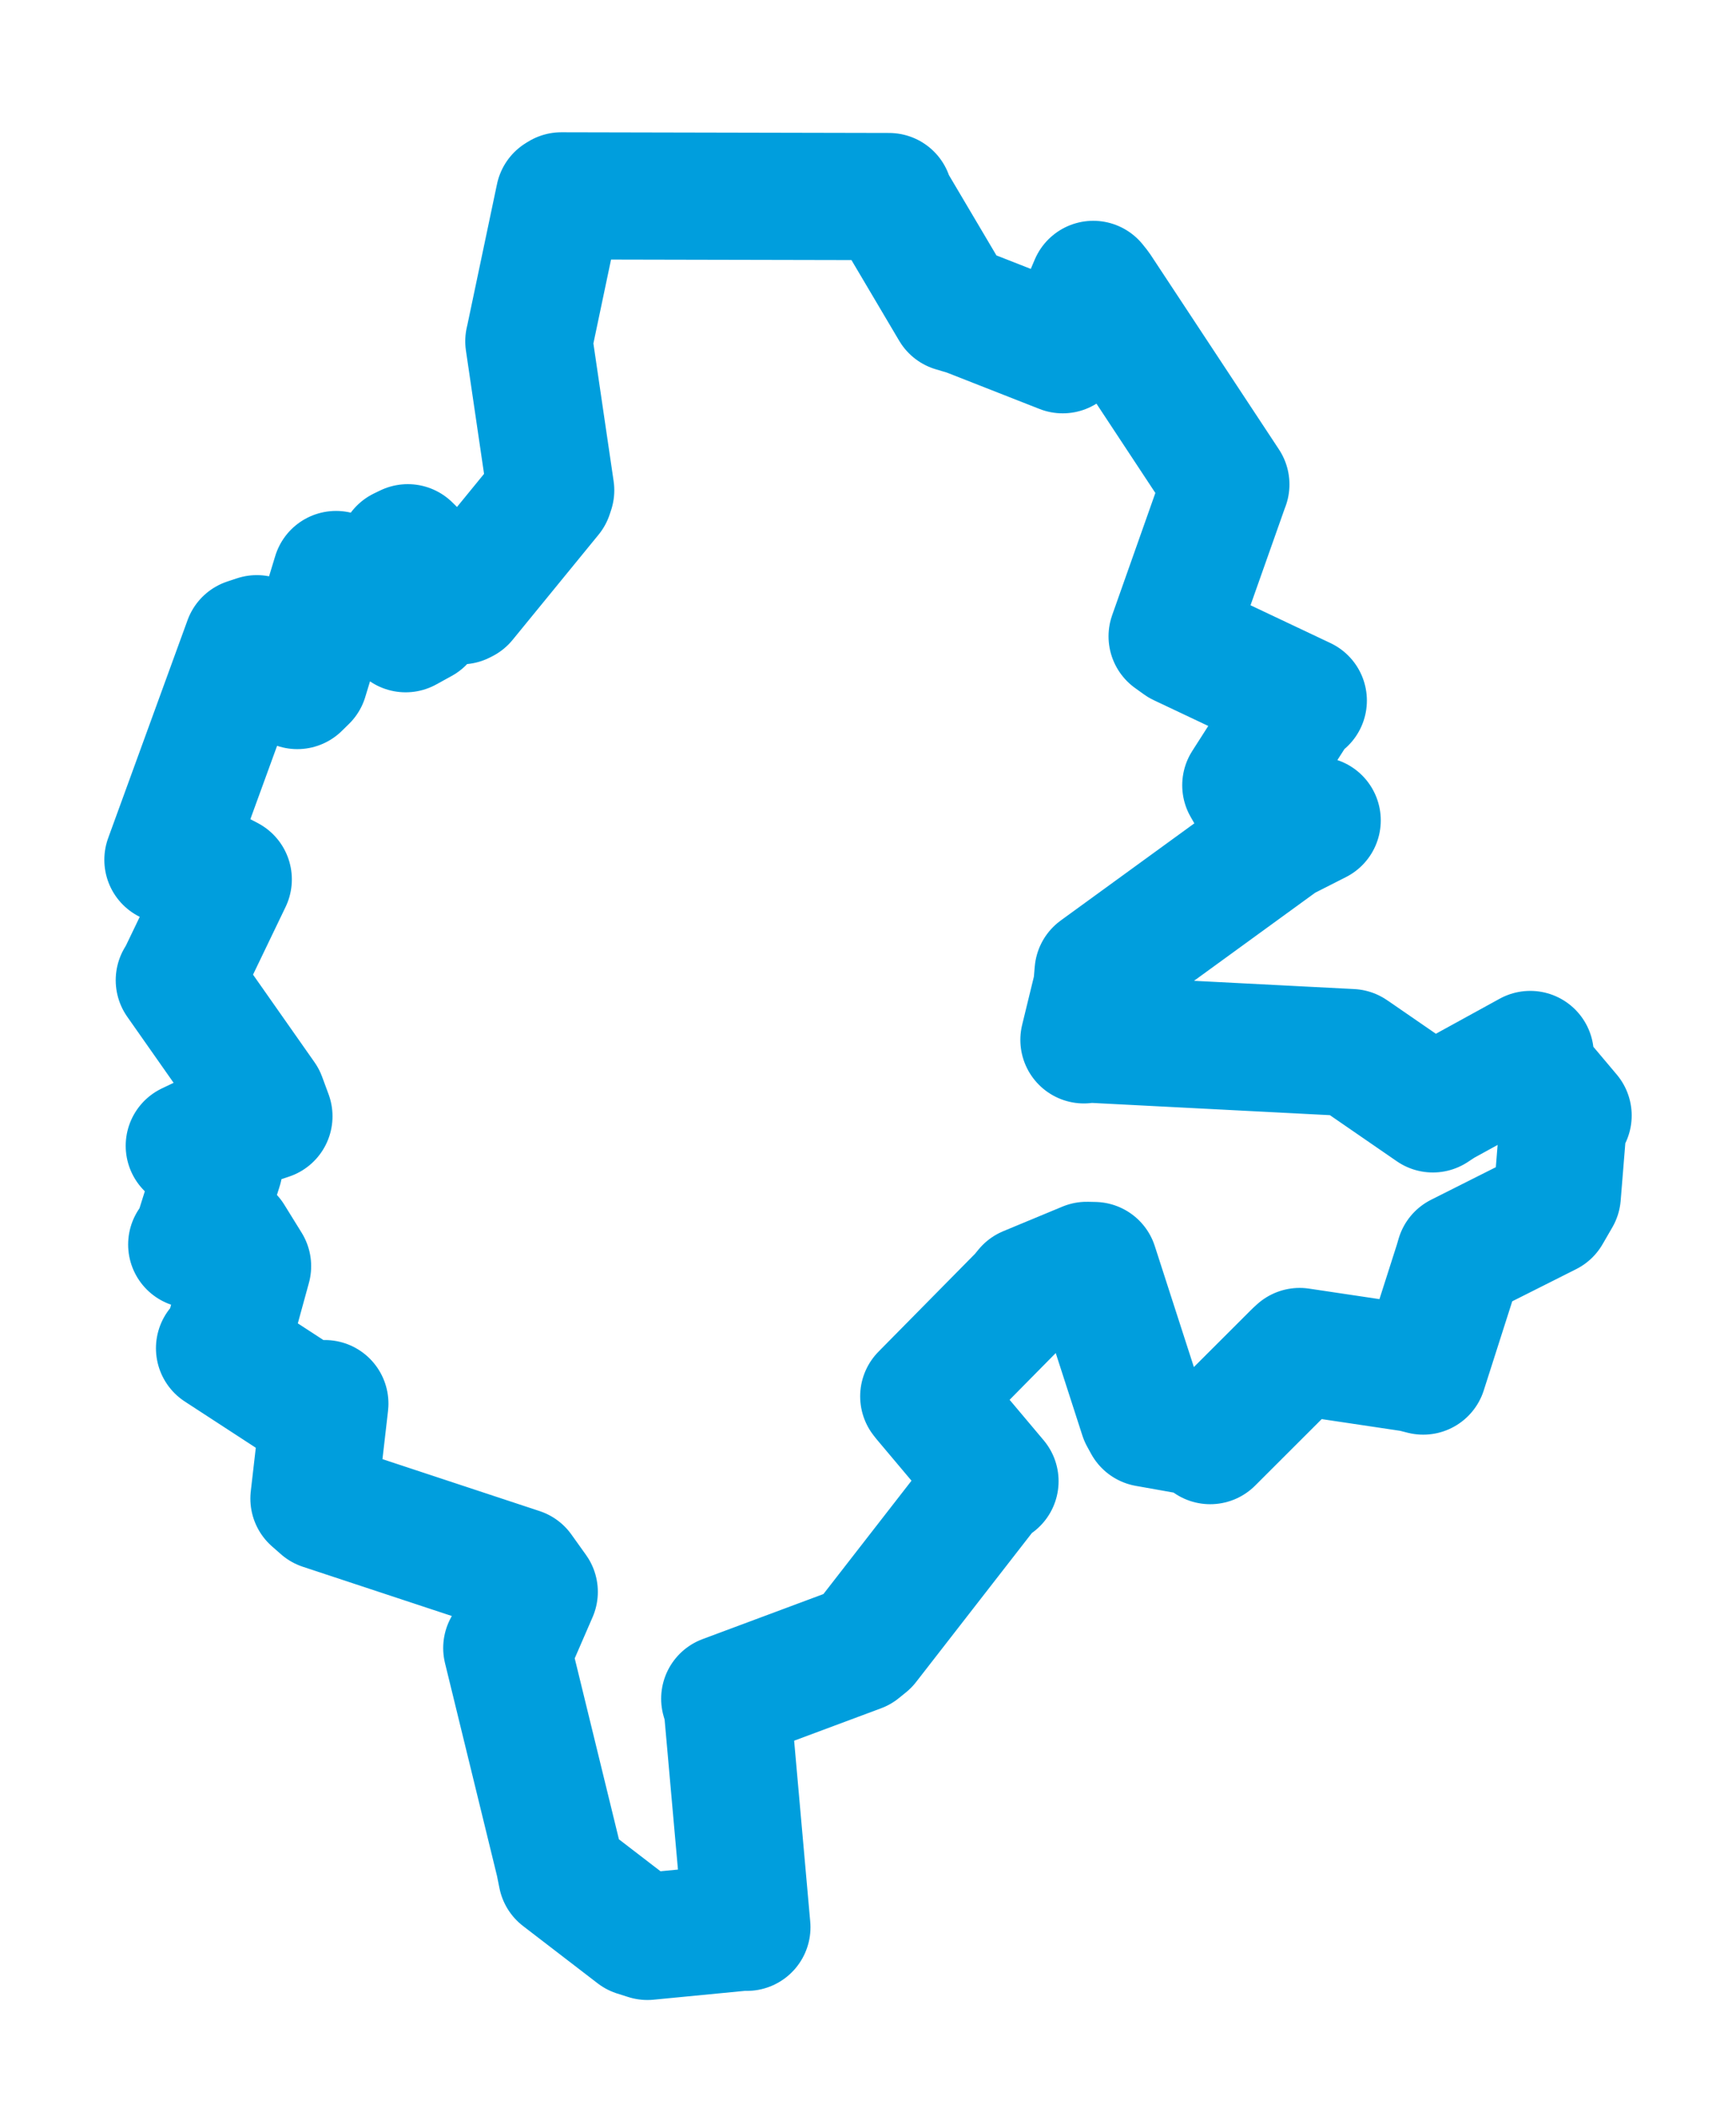 <svg viewBox="0 0 83.264 100.899" width="83.264" height="100.899" xmlns="http://www.w3.org/2000/svg">
  <title>Blovice, okres Plzeň-jih, Plzeňský kraj, Jihozápad, Česko</title>
  <desc>Geojson of Blovice, okres Plzeň-jih, Plzeňský kraj, Jihozápad, Česko</desc>
  <polygon points="8.053,41.227 10.607,41.986 10.949,42.166 8.716,46.809 8.599,47 12.589,52.684 12.899,53.524 9.979,54.51 9.078,54.939 10.396,55.6 10.508,55.954 9.384,59.533 9.195,59.673 11.042,59.365 11.875,60.71 10.8,64.629 10.529,64.646 15.078,67.608 15.582,67.301 15.057,71.854 15.484,72.229 24.926,75.349 25.625,76.327 24.545,78.814 24.306,79.02 26.815,89.288 26.944,89.93 30.521,92.678 31.053,92.847 35.757,92.392 35.824,92.41 34.887,81.878 34.76,81.45 41.192,79.053 41.532,78.778 47.495,71.106 47.724,71.021 44.394,67.065 44.305,66.952 49.032,62.161 49.287,61.85 52.124,60.672 52.485,60.68 54.816,67.894 55.007,68.242 57.979,68.77 58.045,69.075 62.177,64.948 62.335,64.802 67.758,65.612 68.261,65.74 69.916,60.564 70.007,60.252 74.226,58.13 74.693,57.323 74.966,53.959 75.212,53.487 73.499,51.454 73.395,50.56 69.133,52.9 68.724,53.169 64.932,50.557 64.801,50.469 52.209,49.821 51.988,49.859 52.607,47.321 52.668,46.603 61.487,40.193 63.177,39.336 60.325,38.652 59.752,37.652 62.331,33.623 62.511,33.591 56.644,30.817 56.218,30.511 58.772,23.287 58.797,23.227 52.627,13.874 52.437,13.636 51.41,16.052 50.971,16.77 46.405,14.978 45.75,14.783 42.637,9.522 42.643,9.425 26.925,9.391 26.821,9.455 25.385,16.28 25.364,16.364 26.414,23.508 26.347,23.709 22.225,28.752 22.12,28.805 19.559,26.263 19.268,26.404 20.197,29.738 19.456,30.146 17.011,27.86 16.118,27.547 14.601,32.536 14.26,32.87 12.318,30.625 11.861,30.777 8.053,41.227" stroke="#009edd" stroke-width="6.098px" fill="none" stroke-linejoin="round" vector-effect="non-scaling-stroke"></polygon>
</svg>